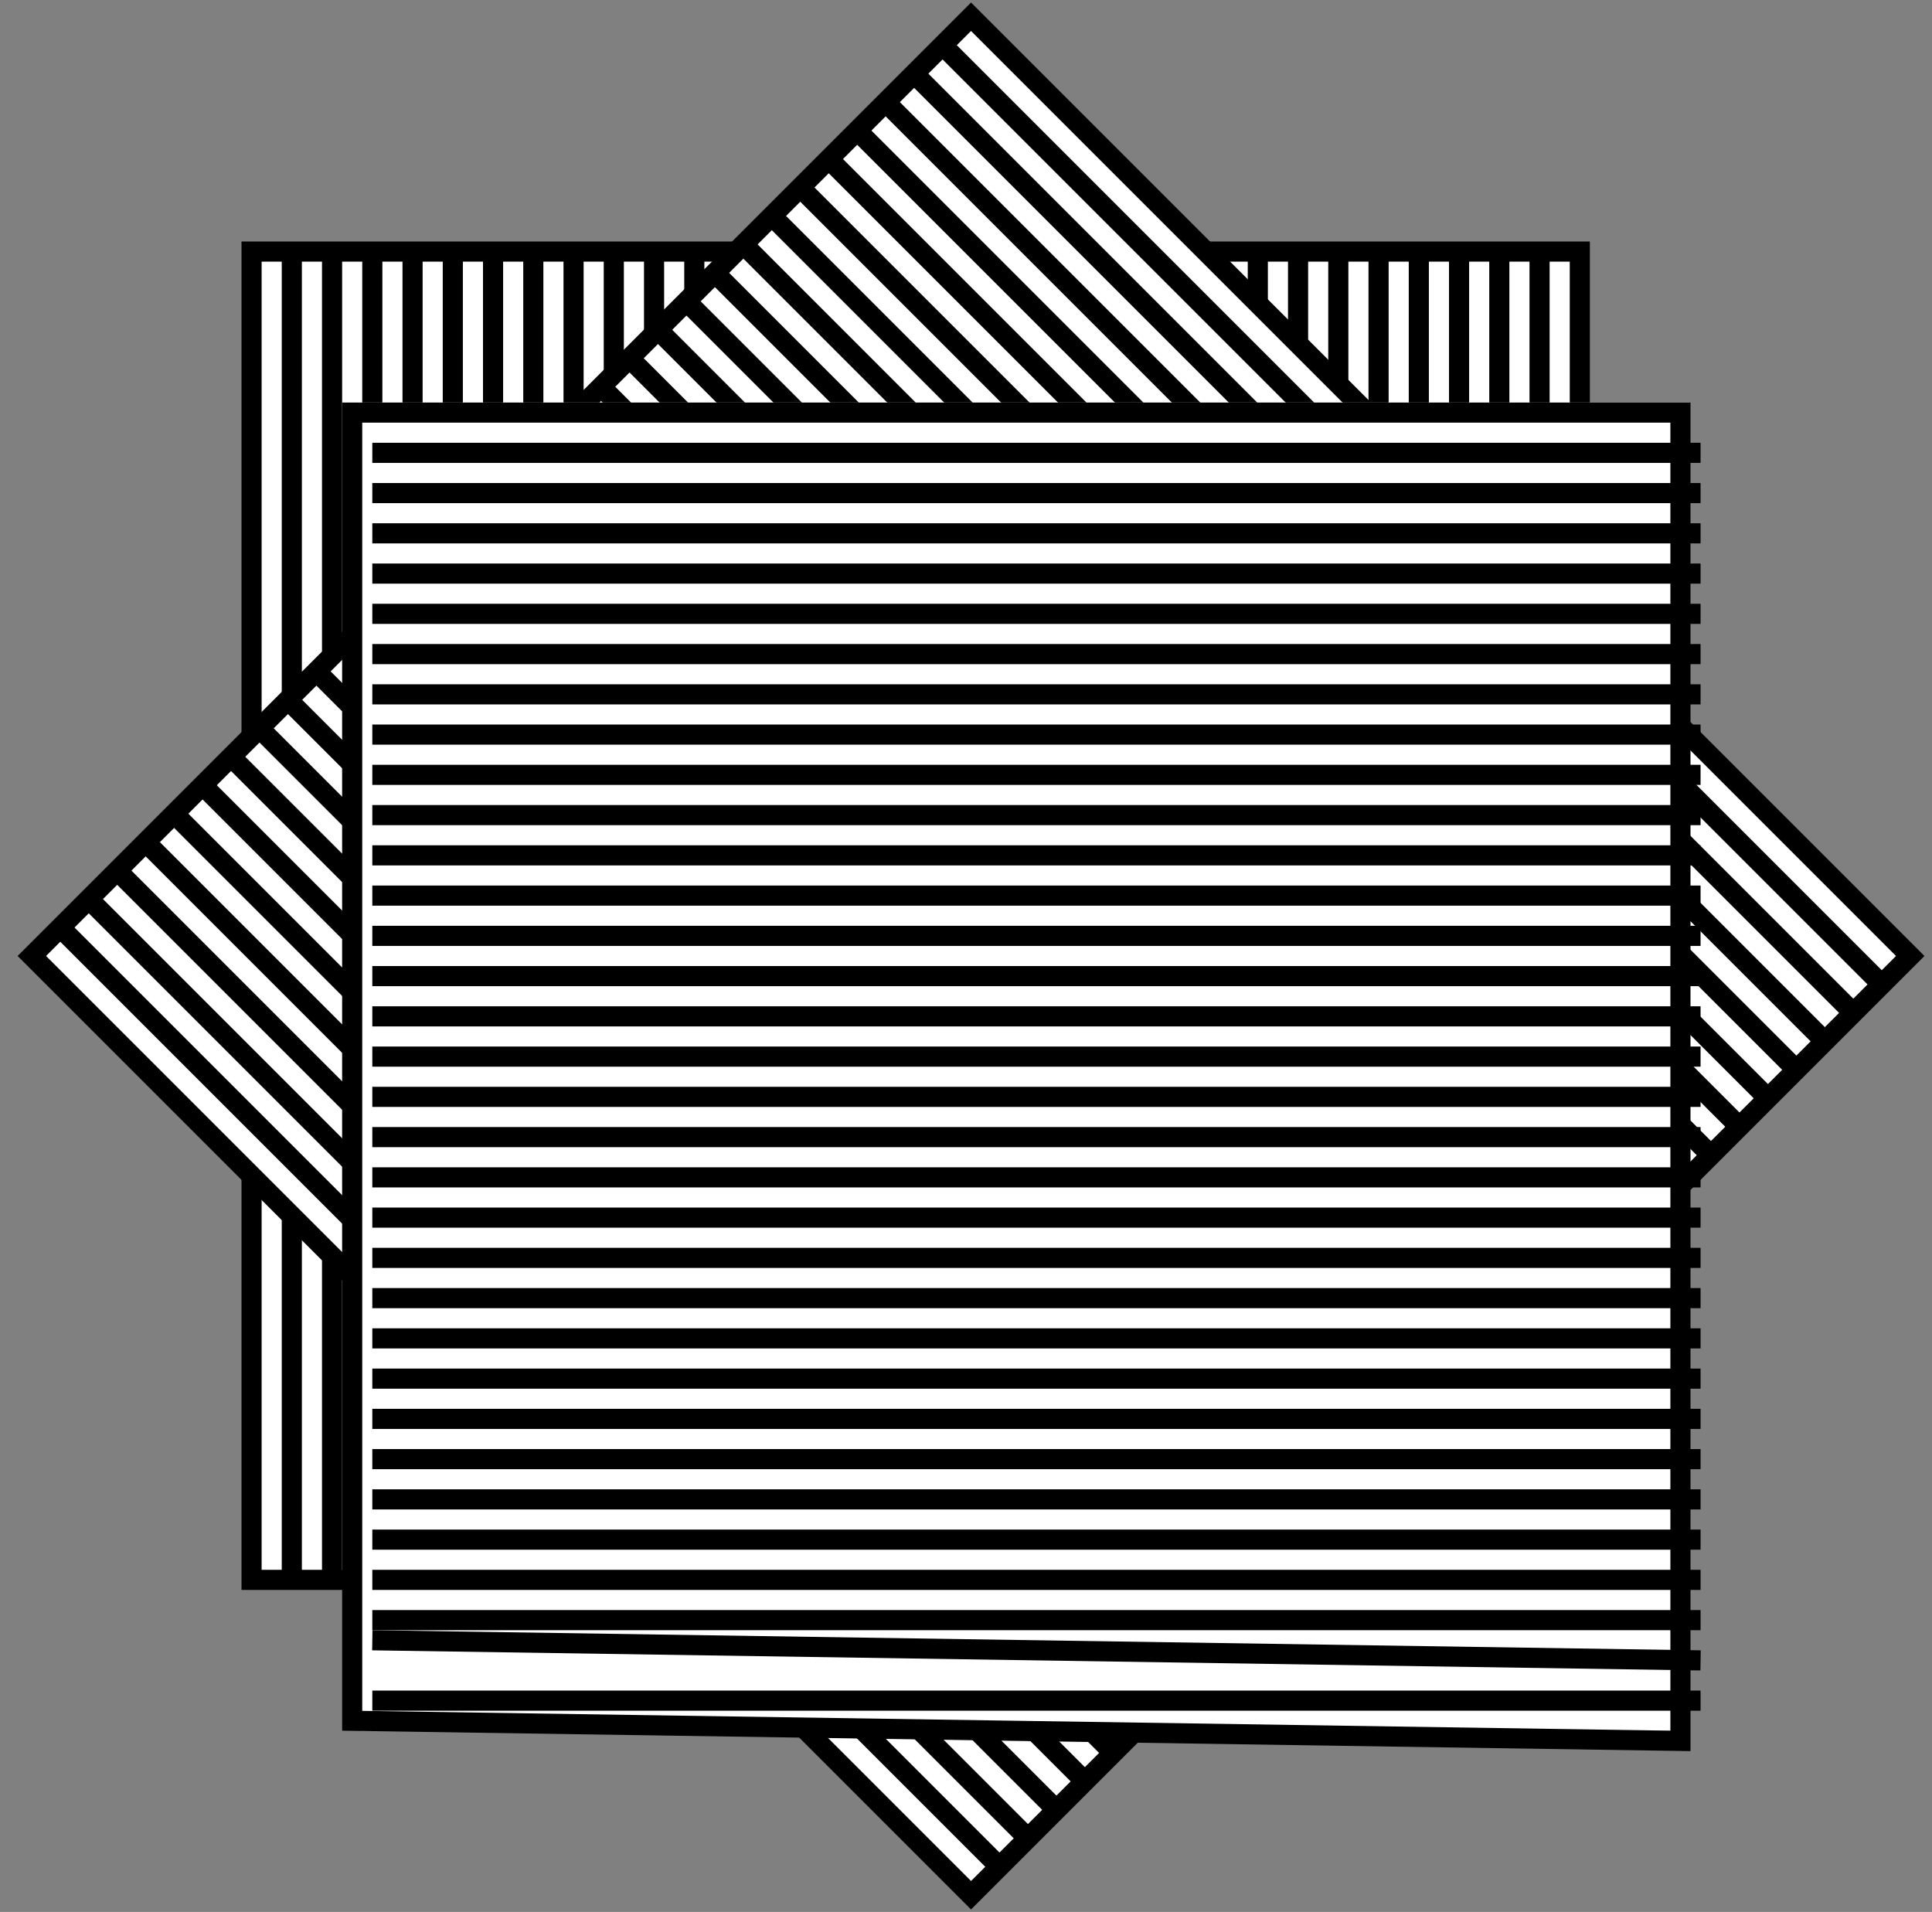 <?xml version="1.0" encoding="UTF-8"?>
<svg xmlns="http://www.w3.org/2000/svg" xmlns:xlink="http://www.w3.org/1999/xlink" width="96pt" height="95pt" viewBox="0 0 96 95" version="1.1">
<rect x="0" y="0" width="96" height="95" fill="#808080" stroke="none"/>
<g id="surface1">
<path style=" stroke:none;fill-rule:nonzero;fill:rgb(100%,100%,100%);fill-opacity:1;" d="M 12.688 78.688 L 78.688 78.688 L 78.688 12.688 L 12.688 12.688 Z "/>
<path style="fill:none;stroke-width:10;stroke-linecap:butt;stroke-linejoin:miter;stroke:rgb(0%,0%,0%);stroke-opacity:1;stroke-miterlimit:4;" d="M 125 165 L 785 165 L 785 825 L 125 825 Z " transform="matrix(0.1,0,0,-0.1,0,95)"/>
<path style="fill:none;stroke-width:10;stroke-linecap:butt;stroke-linejoin:miter;stroke:rgb(0%,0%,0%);stroke-opacity:1;stroke-miterlimit:4;" d="M 145 825 L 145 165 " transform="matrix(0.1,0,0,-0.1,0,95)"/>
<path style="fill:none;stroke-width:10;stroke-linecap:butt;stroke-linejoin:miter;stroke:rgb(0%,0%,0%);stroke-opacity:1;stroke-miterlimit:4;" d="M 165 825 L 165 165 " transform="matrix(0.1,0,0,-0.1,0,95)"/>
<path style="fill:none;stroke-width:10;stroke-linecap:butt;stroke-linejoin:miter;stroke:rgb(0%,0%,0%);stroke-opacity:1;stroke-miterlimit:4;" d="M 185 825 L 185 165 " transform="matrix(0.1,0,0,-0.1,0,95)"/>
<path style="fill:none;stroke-width:10;stroke-linecap:butt;stroke-linejoin:miter;stroke:rgb(0%,0%,0%);stroke-opacity:1;stroke-miterlimit:4;" d="M 205 825 L 205 165 " transform="matrix(0.1,0,0,-0.1,0,95)"/>
<path style="fill:none;stroke-width:10;stroke-linecap:butt;stroke-linejoin:miter;stroke:rgb(0%,0%,0%);stroke-opacity:1;stroke-miterlimit:4;" d="M 225 825 L 225 165 " transform="matrix(0.1,0,0,-0.1,0,95)"/>
<path style="fill:none;stroke-width:10;stroke-linecap:butt;stroke-linejoin:miter;stroke:rgb(0%,0%,0%);stroke-opacity:1;stroke-miterlimit:4;" d="M 245 825 L 245 165 " transform="matrix(0.1,0,0,-0.1,0,95)"/>
<path style="fill:none;stroke-width:10;stroke-linecap:butt;stroke-linejoin:miter;stroke:rgb(0%,0%,0%);stroke-opacity:1;stroke-miterlimit:4;" d="M 265 825 L 265 165 " transform="matrix(0.1,0,0,-0.1,0,95)"/>
<path style="fill:none;stroke-width:10;stroke-linecap:butt;stroke-linejoin:miter;stroke:rgb(0%,0%,0%);stroke-opacity:1;stroke-miterlimit:4;" d="M 285 825 L 285 165 " transform="matrix(0.1,0,0,-0.1,0,95)"/>
<path style="fill:none;stroke-width:10;stroke-linecap:butt;stroke-linejoin:miter;stroke:rgb(0%,0%,0%);stroke-opacity:1;stroke-miterlimit:4;" d="M 305 825 L 305 165 " transform="matrix(0.1,0,0,-0.1,0,95)"/>
<path style="fill:none;stroke-width:10;stroke-linecap:butt;stroke-linejoin:miter;stroke:rgb(0%,0%,0%);stroke-opacity:1;stroke-miterlimit:4;" d="M 325 825 L 325 165 " transform="matrix(0.1,0,0,-0.1,0,95)"/>
<path style="fill:none;stroke-width:10;stroke-linecap:butt;stroke-linejoin:miter;stroke:rgb(0%,0%,0%);stroke-opacity:1;stroke-miterlimit:4;" d="M 345 825 L 345 165 " transform="matrix(0.1,0,0,-0.1,0,95)"/>
<path style="fill:none;stroke-width:10;stroke-linecap:butt;stroke-linejoin:miter;stroke:rgb(0%,0%,0%);stroke-opacity:1;stroke-miterlimit:4;" d="M 365 825 L 365 165 " transform="matrix(0.1,0,0,-0.1,0,95)"/>
<path style="fill:none;stroke-width:10;stroke-linecap:butt;stroke-linejoin:miter;stroke:rgb(0%,0%,0%);stroke-opacity:1;stroke-miterlimit:4;" d="M 385 825 L 385 165 " transform="matrix(0.1,0,0,-0.1,0,95)"/>
<path style="fill:none;stroke-width:10;stroke-linecap:butt;stroke-linejoin:miter;stroke:rgb(0%,0%,0%);stroke-opacity:1;stroke-miterlimit:4;" d="M 405 825 L 405 165 " transform="matrix(0.1,0,0,-0.1,0,95)"/>
<path style="fill:none;stroke-width:10;stroke-linecap:butt;stroke-linejoin:miter;stroke:rgb(0%,0%,0%);stroke-opacity:1;stroke-miterlimit:4;" d="M 425 825 L 425 165 " transform="matrix(0.1,0,0,-0.1,0,95)"/>
<path style="fill:none;stroke-width:10;stroke-linecap:butt;stroke-linejoin:miter;stroke:rgb(0%,0%,0%);stroke-opacity:1;stroke-miterlimit:4;" d="M 445 825 L 445 165 " transform="matrix(0.1,0,0,-0.1,0,95)"/>
<path style="fill:none;stroke-width:10;stroke-linecap:butt;stroke-linejoin:miter;stroke:rgb(0%,0%,0%);stroke-opacity:1;stroke-miterlimit:4;" d="M 465 825 L 465 165 " transform="matrix(0.1,0,0,-0.1,0,95)"/>
<path style="fill:none;stroke-width:10;stroke-linecap:butt;stroke-linejoin:miter;stroke:rgb(0%,0%,0%);stroke-opacity:1;stroke-miterlimit:4;" d="M 485 825 L 485 165 " transform="matrix(0.1,0,0,-0.1,0,95)"/>
<path style="fill:none;stroke-width:10;stroke-linecap:butt;stroke-linejoin:miter;stroke:rgb(0%,0%,0%);stroke-opacity:1;stroke-miterlimit:4;" d="M 505 825 L 505 165 " transform="matrix(0.1,0,0,-0.1,0,95)"/>
<path style="fill:none;stroke-width:10;stroke-linecap:butt;stroke-linejoin:miter;stroke:rgb(0%,0%,0%);stroke-opacity:1;stroke-miterlimit:4;" d="M 525 825 L 525 165 " transform="matrix(0.1,0,0,-0.1,0,95)"/>
<path style="fill:none;stroke-width:10;stroke-linecap:butt;stroke-linejoin:miter;stroke:rgb(0%,0%,0%);stroke-opacity:1;stroke-miterlimit:4;" d="M 545 825 L 545 165 " transform="matrix(0.1,0,0,-0.1,0,95)"/>
<path style="fill:none;stroke-width:10;stroke-linecap:butt;stroke-linejoin:miter;stroke:rgb(0%,0%,0%);stroke-opacity:1;stroke-miterlimit:4;" d="M 565 825 L 565 165 " transform="matrix(0.1,0,0,-0.1,0,95)"/>
<path style="fill:none;stroke-width:10;stroke-linecap:butt;stroke-linejoin:miter;stroke:rgb(0%,0%,0%);stroke-opacity:1;stroke-miterlimit:4;" d="M 585 825 L 585 165 " transform="matrix(0.1,0,0,-0.1,0,95)"/>
<path style="fill:none;stroke-width:10;stroke-linecap:butt;stroke-linejoin:miter;stroke:rgb(0%,0%,0%);stroke-opacity:1;stroke-miterlimit:4;" d="M 605 825 L 605 165 " transform="matrix(0.1,0,0,-0.1,0,95)"/>
<path style="fill:none;stroke-width:10;stroke-linecap:butt;stroke-linejoin:miter;stroke:rgb(0%,0%,0%);stroke-opacity:1;stroke-miterlimit:4;" d="M 625 825 L 625 165 " transform="matrix(0.1,0,0,-0.1,0,95)"/>
<path style="fill:none;stroke-width:10;stroke-linecap:butt;stroke-linejoin:miter;stroke:rgb(0%,0%,0%);stroke-opacity:1;stroke-miterlimit:4;" d="M 645 825 L 645 165 " transform="matrix(0.1,0,0,-0.1,0,95)"/>
<path style="fill:none;stroke-width:10;stroke-linecap:butt;stroke-linejoin:miter;stroke:rgb(0%,0%,0%);stroke-opacity:1;stroke-miterlimit:4;" d="M 665 825 L 665 165 " transform="matrix(0.1,0,0,-0.1,0,95)"/>
<path style="fill:none;stroke-width:10;stroke-linecap:butt;stroke-linejoin:miter;stroke:rgb(0%,0%,0%);stroke-opacity:1;stroke-miterlimit:4;" d="M 685 825 L 685 165 " transform="matrix(0.1,0,0,-0.1,0,95)"/>
<path style="fill:none;stroke-width:10;stroke-linecap:butt;stroke-linejoin:miter;stroke:rgb(0%,0%,0%);stroke-opacity:1;stroke-miterlimit:4;" d="M 705 825 L 705 165 " transform="matrix(0.1,0,0,-0.1,0,95)"/>
<path style="fill:none;stroke-width:10;stroke-linecap:butt;stroke-linejoin:miter;stroke:rgb(0%,0%,0%);stroke-opacity:1;stroke-miterlimit:4;" d="M 725 825 L 725 165 " transform="matrix(0.1,0,0,-0.1,0,95)"/>
<path style="fill:none;stroke-width:10;stroke-linecap:butt;stroke-linejoin:miter;stroke:rgb(0%,0%,0%);stroke-opacity:1;stroke-miterlimit:4;" d="M 745 825 L 745 165 " transform="matrix(0.1,0,0,-0.1,0,95)"/>
<path style="fill:none;stroke-width:10;stroke-linecap:butt;stroke-linejoin:miter;stroke:rgb(0%,0%,0%);stroke-opacity:1;stroke-miterlimit:4;" d="M 765 825 L 765 165 " transform="matrix(0.1,0,0,-0.1,0,95)"/>
<path style=" stroke:none;fill-rule:nonzero;fill:rgb(100%,100%,100%);fill-opacity:1;" d="M 94.918 47.5 L 48.25 0.832 L 1.582 47.5 L 48.25 94.168 L 94.918 47.5 "/>
<path style="fill:none;stroke-width:10;stroke-linecap:butt;stroke-linejoin:miter;stroke:rgb(0%,0%,0%);stroke-opacity:1;stroke-miterlimit:4;" d="M 949.18 475 L 482.5 941.68 L 15.82 475 L 482.5 8.32 Z " transform="matrix(0.1,0,0,-0.1,0,95)"/>
<path style="fill:none;stroke-width:10;stroke-linecap:butt;stroke-linejoin:miter;stroke:rgb(0%,0%,0%);stroke-opacity:1;stroke-miterlimit:4;" d="M 31.719 487.383 L 498.398 20.703 " transform="matrix(0.1,0,0,-0.1,0,95)"/>
<path style="fill:none;stroke-width:10;stroke-linecap:butt;stroke-linejoin:miter;stroke:rgb(0%,0%,0%);stroke-opacity:1;stroke-miterlimit:4;" d="M 45.859 501.523 L 512.539 34.844 " transform="matrix(0.1,0,0,-0.1,0,95)"/>
<path style="fill:none;stroke-width:10;stroke-linecap:butt;stroke-linejoin:miter;stroke:rgb(0%,0%,0%);stroke-opacity:1;stroke-miterlimit:4;" d="M 60 515.664 L 526.68 48.984 " transform="matrix(0.1,0,0,-0.1,0,95)"/>
<path style="fill:none;stroke-width:10;stroke-linecap:butt;stroke-linejoin:miter;stroke:rgb(0%,0%,0%);stroke-opacity:1;stroke-miterlimit:4;" d="M 74.141 529.805 L 540.82 63.125 " transform="matrix(0.1,0,0,-0.1,0,95)"/>
<path style="fill:none;stroke-width:10;stroke-linecap:butt;stroke-linejoin:miter;stroke:rgb(0%,0%,0%);stroke-opacity:1;stroke-miterlimit:4;" d="M 88.281 543.945 L 554.961 77.266 " transform="matrix(0.1,0,0,-0.1,0,95)"/>
<path style="fill:none;stroke-width:10;stroke-linecap:butt;stroke-linejoin:miter;stroke:rgb(0%,0%,0%);stroke-opacity:1;stroke-miterlimit:4;" d="M 102.422 558.086 L 569.102 91.406 " transform="matrix(0.1,0,0,-0.1,0,95)"/>
<path style="fill:none;stroke-width:10;stroke-linecap:butt;stroke-linejoin:miter;stroke:rgb(0%,0%,0%);stroke-opacity:1;stroke-miterlimit:4;" d="M 116.562 572.227 L 583.281 105.547 " transform="matrix(0.1,0,0,-0.1,0,95)"/>
<path style="fill:none;stroke-width:10;stroke-linecap:butt;stroke-linejoin:miter;stroke:rgb(0%,0%,0%);stroke-opacity:1;stroke-miterlimit:4;" d="M 130.703 586.367 L 597.383 119.688 " transform="matrix(0.1,0,0,-0.1,0,95)"/>
<path style="fill:none;stroke-width:10;stroke-linecap:butt;stroke-linejoin:miter;stroke:rgb(0%,0%,0%);stroke-opacity:1;stroke-miterlimit:4;" d="M 144.844 600.508 L 611.562 133.828 " transform="matrix(0.1,0,0,-0.1,0,95)"/>
<path style="fill:none;stroke-width:10;stroke-linecap:butt;stroke-linejoin:miter;stroke:rgb(0%,0%,0%);stroke-opacity:1;stroke-miterlimit:4;" d="M 158.984 614.648 L 625.703 147.969 " transform="matrix(0.1,0,0,-0.1,0,95)"/>
<path style="fill:none;stroke-width:10;stroke-linecap:butt;stroke-linejoin:miter;stroke:rgb(0%,0%,0%);stroke-opacity:1;stroke-miterlimit:4;" d="M 173.125 628.789 L 639.844 162.109 " transform="matrix(0.1,0,0,-0.1,0,95)"/>
<path style="fill:none;stroke-width:10;stroke-linecap:butt;stroke-linejoin:miter;stroke:rgb(0%,0%,0%);stroke-opacity:1;stroke-miterlimit:4;" d="M 187.266 642.93 L 653.984 176.25 " transform="matrix(0.1,0,0,-0.1,0,95)"/>
<path style="fill:none;stroke-width:10;stroke-linecap:butt;stroke-linejoin:miter;stroke:rgb(0%,0%,0%);stroke-opacity:1;stroke-miterlimit:4;" d="M 201.445 657.07 L 668.125 190.391 " transform="matrix(0.1,0,0,-0.1,0,95)"/>
<path style="fill:none;stroke-width:10;stroke-linecap:butt;stroke-linejoin:miter;stroke:rgb(0%,0%,0%);stroke-opacity:1;stroke-miterlimit:4;" d="M 215.586 671.211 L 682.266 204.531 " transform="matrix(0.1,0,0,-0.1,0,95)"/>
<path style="fill:none;stroke-width:10;stroke-linecap:butt;stroke-linejoin:miter;stroke:rgb(0%,0%,0%);stroke-opacity:1;stroke-miterlimit:4;" d="M 229.727 685.352 L 696.406 218.672 " transform="matrix(0.1,0,0,-0.1,0,95)"/>
<path style="fill:none;stroke-width:10;stroke-linecap:butt;stroke-linejoin:miter;stroke:rgb(0%,0%,0%);stroke-opacity:1;stroke-miterlimit:4;" d="M 243.867 699.492 L 710.547 232.812 " transform="matrix(0.1,0,0,-0.1,0,95)"/>
<path style="fill:none;stroke-width:10;stroke-linecap:butt;stroke-linejoin:miter;stroke:rgb(0%,0%,0%);stroke-opacity:1;stroke-miterlimit:4;" d="M 258.008 713.633 L 724.688 246.953 " transform="matrix(0.1,0,0,-0.1,0,95)"/>
<path style="fill:none;stroke-width:10;stroke-linecap:butt;stroke-linejoin:miter;stroke:rgb(0%,0%,0%);stroke-opacity:1;stroke-miterlimit:4;" d="M 272.148 727.773 L 738.828 261.094 " transform="matrix(0.1,0,0,-0.1,0,95)"/>
<path style="fill:none;stroke-width:10;stroke-linecap:butt;stroke-linejoin:miter;stroke:rgb(0%,0%,0%);stroke-opacity:1;stroke-miterlimit:4;" d="M 286.289 741.914 L 752.969 275.234 " transform="matrix(0.1,0,0,-0.1,0,95)"/>
<path style="fill:none;stroke-width:10;stroke-linecap:butt;stroke-linejoin:miter;stroke:rgb(0%,0%,0%);stroke-opacity:1;stroke-miterlimit:4;" d="M 300.43 756.055 L 767.109 289.375 " transform="matrix(0.1,0,0,-0.1,0,95)"/>
<path style="fill:none;stroke-width:10;stroke-linecap:butt;stroke-linejoin:miter;stroke:rgb(0%,0%,0%);stroke-opacity:1;stroke-miterlimit:4;" d="M 314.57 770.234 L 781.25 303.516 " transform="matrix(0.1,0,0,-0.1,0,95)"/>
<path style="fill:none;stroke-width:10;stroke-linecap:butt;stroke-linejoin:miter;stroke:rgb(0%,0%,0%);stroke-opacity:1;stroke-miterlimit:4;" d="M 328.711 784.375 L 795.391 317.656 " transform="matrix(0.1,0,0,-0.1,0,95)"/>
<path style="fill:none;stroke-width:10;stroke-linecap:butt;stroke-linejoin:miter;stroke:rgb(0%,0%,0%);stroke-opacity:1;stroke-miterlimit:4;" d="M 342.852 798.516 L 809.531 331.797 " transform="matrix(0.1,0,0,-0.1,0,95)"/>
<path style="fill:none;stroke-width:10;stroke-linecap:butt;stroke-linejoin:miter;stroke:rgb(0%,0%,0%);stroke-opacity:1;stroke-miterlimit:4;" d="M 356.992 812.656 L 823.672 345.938 " transform="matrix(0.1,0,0,-0.1,0,95)"/>
<path style="fill:none;stroke-width:10;stroke-linecap:butt;stroke-linejoin:miter;stroke:rgb(0%,0%,0%);stroke-opacity:1;stroke-miterlimit:4;" d="M 371.133 826.797 L 837.812 360.078 " transform="matrix(0.1,0,0,-0.1,0,95)"/>
<path style="fill:none;stroke-width:10;stroke-linecap:butt;stroke-linejoin:miter;stroke:rgb(0%,0%,0%);stroke-opacity:1;stroke-miterlimit:4;" d="M 385.273 840.938 L 851.953 374.219 " transform="matrix(0.1,0,0,-0.1,0,95)"/>
<path style="fill:none;stroke-width:10;stroke-linecap:butt;stroke-linejoin:miter;stroke:rgb(0%,0%,0%);stroke-opacity:1;stroke-miterlimit:4;" d="M 399.414 855.078 L 866.094 388.398 " transform="matrix(0.1,0,0,-0.1,0,95)"/>
<path style="fill:none;stroke-width:10;stroke-linecap:butt;stroke-linejoin:miter;stroke:rgb(0%,0%,0%);stroke-opacity:1;stroke-miterlimit:4;" d="M 413.555 869.219 L 880.234 402.539 " transform="matrix(0.1,0,0,-0.1,0,95)"/>
<path style="fill:none;stroke-width:10;stroke-linecap:butt;stroke-linejoin:miter;stroke:rgb(0%,0%,0%);stroke-opacity:1;stroke-miterlimit:4;" d="M 427.695 883.359 L 894.375 416.68 " transform="matrix(0.1,0,0,-0.1,0,95)"/>
<path style="fill:none;stroke-width:10;stroke-linecap:butt;stroke-linejoin:miter;stroke:rgb(0%,0%,0%);stroke-opacity:1;stroke-miterlimit:4;" d="M 441.836 897.5 L 908.516 430.82 " transform="matrix(0.1,0,0,-0.1,0,95)"/>
<path style="fill:none;stroke-width:10;stroke-linecap:butt;stroke-linejoin:miter;stroke:rgb(0%,0%,0%);stroke-opacity:1;stroke-miterlimit:4;" d="M 455.977 911.641 L 922.656 444.961 " transform="matrix(0.1,0,0,-0.1,0,95)"/>
<path style="fill:none;stroke-width:10;stroke-linecap:butt;stroke-linejoin:miter;stroke:rgb(0%,0%,0%);stroke-opacity:1;stroke-miterlimit:4;" d="M 470.117 925.781 L 936.797 459.102 " transform="matrix(0.1,0,0,-0.1,0,95)"/>
<path style=" stroke:none;fill-rule:nonzero;fill:rgb(100%,100%,100%);fill-opacity:1;" d="M 83.938 20 L 17.938 20 L 17.938 86 L 83.938 86 L 83.938 20 "/>
<path style="fill:none;stroke-width:10;stroke-linecap:butt;stroke-linejoin:miter;stroke:rgb(0%,0%,0%);stroke-opacity:1;stroke-miterlimit:4;" d="M 835 745 L 175 745 L 175 95 L 835 85 Z " transform="matrix(0.1,0,0,-0.1,0,95)"/>
<path style="fill:none;stroke-width:10;stroke-linecap:butt;stroke-linejoin:miter;stroke:rgb(0%,0%,0%);stroke-opacity:1;stroke-miterlimit:4;" d="M 185 105 L 845 105 " transform="matrix(0.1,0,0,-0.1,0,95)"/>
<path style="fill:none;stroke-width:10;stroke-linecap:butt;stroke-linejoin:miter;stroke:rgb(0%,0%,0%);stroke-opacity:1;stroke-miterlimit:4;" d="M 185 135 L 845 125 " transform="matrix(0.1,0,0,-0.1,0,95)"/>
<path style="fill:none;stroke-width:10;stroke-linecap:butt;stroke-linejoin:miter;stroke:rgb(0%,0%,0%);stroke-opacity:1;stroke-miterlimit:4;" d="M 185 145 L 845 145 " transform="matrix(0.1,0,0,-0.1,0,95)"/>
<path style="fill:none;stroke-width:10;stroke-linecap:butt;stroke-linejoin:miter;stroke:rgb(0%,0%,0%);stroke-opacity:1;stroke-miterlimit:4;" d="M 185 165 L 845 165 " transform="matrix(0.1,0,0,-0.1,0,95)"/>
<path style="fill:none;stroke-width:10;stroke-linecap:butt;stroke-linejoin:miter;stroke:rgb(0%,0%,0%);stroke-opacity:1;stroke-miterlimit:4;" d="M 185 185 L 845 185 " transform="matrix(0.1,0,0,-0.1,0,95)"/>
<path style="fill:none;stroke-width:10;stroke-linecap:butt;stroke-linejoin:miter;stroke:rgb(0%,0%,0%);stroke-opacity:1;stroke-miterlimit:4;" d="M 185 205 L 845 205 " transform="matrix(0.1,0,0,-0.1,0,95)"/>
<path style="fill:none;stroke-width:10;stroke-linecap:butt;stroke-linejoin:miter;stroke:rgb(0%,0%,0%);stroke-opacity:1;stroke-miterlimit:4;" d="M 185 225 L 845 225 " transform="matrix(0.1,0,0,-0.1,0,95)"/>
<path style="fill:none;stroke-width:10;stroke-linecap:butt;stroke-linejoin:miter;stroke:rgb(0%,0%,0%);stroke-opacity:1;stroke-miterlimit:4;" d="M 185 245 L 845 245 " transform="matrix(0.1,0,0,-0.1,0,95)"/>
<path style="fill:none;stroke-width:10;stroke-linecap:butt;stroke-linejoin:miter;stroke:rgb(0%,0%,0%);stroke-opacity:1;stroke-miterlimit:4;" d="M 185 265 L 845 265 " transform="matrix(0.1,0,0,-0.1,0,95)"/>
<path style="fill:none;stroke-width:10;stroke-linecap:butt;stroke-linejoin:miter;stroke:rgb(0%,0%,0%);stroke-opacity:1;stroke-miterlimit:4;" d="M 185 285 L 845 285 " transform="matrix(0.1,0,0,-0.1,0,95)"/>
<path style="fill:none;stroke-width:10;stroke-linecap:butt;stroke-linejoin:miter;stroke:rgb(0%,0%,0%);stroke-opacity:1;stroke-miterlimit:4;" d="M 185 305 L 845 305 " transform="matrix(0.1,0,0,-0.1,0,95)"/>
<path style="fill:none;stroke-width:10;stroke-linecap:butt;stroke-linejoin:miter;stroke:rgb(0%,0%,0%);stroke-opacity:1;stroke-miterlimit:4;" d="M 185 325 L 845 325 " transform="matrix(0.1,0,0,-0.1,0,95)"/>
<path style="fill:none;stroke-width:10;stroke-linecap:butt;stroke-linejoin:miter;stroke:rgb(0%,0%,0%);stroke-opacity:1;stroke-miterlimit:4;" d="M 185 345 L 845 345 " transform="matrix(0.1,0,0,-0.1,0,95)"/>
<path style="fill:none;stroke-width:10;stroke-linecap:butt;stroke-linejoin:miter;stroke:rgb(0%,0%,0%);stroke-opacity:1;stroke-miterlimit:4;" d="M 185 365 L 845 365 " transform="matrix(0.1,0,0,-0.1,0,95)"/>
<path style="fill:none;stroke-width:10;stroke-linecap:butt;stroke-linejoin:miter;stroke:rgb(0%,0%,0%);stroke-opacity:1;stroke-miterlimit:4;" d="M 185 385 L 845 385 " transform="matrix(0.1,0,0,-0.1,0,95)"/>
<path style="fill:none;stroke-width:10;stroke-linecap:butt;stroke-linejoin:miter;stroke:rgb(0%,0%,0%);stroke-opacity:1;stroke-miterlimit:4;" d="M 185 405 L 845 405 " transform="matrix(0.1,0,0,-0.1,0,95)"/>
<path style="fill:none;stroke-width:10;stroke-linecap:butt;stroke-linejoin:miter;stroke:rgb(0%,0%,0%);stroke-opacity:1;stroke-miterlimit:4;" d="M 185 425 L 845 425 " transform="matrix(0.1,0,0,-0.1,0,95)"/>
<path style="fill:none;stroke-width:10;stroke-linecap:butt;stroke-linejoin:miter;stroke:rgb(0%,0%,0%);stroke-opacity:1;stroke-miterlimit:4;" d="M 185 445 L 845 445 " transform="matrix(0.1,0,0,-0.1,0,95)"/>
<path style="fill:none;stroke-width:10;stroke-linecap:butt;stroke-linejoin:miter;stroke:rgb(0%,0%,0%);stroke-opacity:1;stroke-miterlimit:4;" d="M 185 465 L 845 465 " transform="matrix(0.1,0,0,-0.1,0,95)"/>
<path style="fill:none;stroke-width:10;stroke-linecap:butt;stroke-linejoin:miter;stroke:rgb(0%,0%,0%);stroke-opacity:1;stroke-miterlimit:4;" d="M 185 485 L 845 485 " transform="matrix(0.1,0,0,-0.1,0,95)"/>
<path style="fill:none;stroke-width:10;stroke-linecap:butt;stroke-linejoin:miter;stroke:rgb(0%,0%,0%);stroke-opacity:1;stroke-miterlimit:4;" d="M 185 505 L 845 505 " transform="matrix(0.1,0,0,-0.1,0,95)"/>
<path style="fill:none;stroke-width:10;stroke-linecap:butt;stroke-linejoin:miter;stroke:rgb(0%,0%,0%);stroke-opacity:1;stroke-miterlimit:4;" d="M 185 525 L 845 525 " transform="matrix(0.1,0,0,-0.1,0,95)"/>
<path style="fill:none;stroke-width:10;stroke-linecap:butt;stroke-linejoin:miter;stroke:rgb(0%,0%,0%);stroke-opacity:1;stroke-miterlimit:4;" d="M 185 545 L 845 545 " transform="matrix(0.1,0,0,-0.1,0,95)"/>
<path style="fill:none;stroke-width:10;stroke-linecap:butt;stroke-linejoin:miter;stroke:rgb(0%,0%,0%);stroke-opacity:1;stroke-miterlimit:4;" d="M 185 565 L 845 565 " transform="matrix(0.1,0,0,-0.1,0,95)"/>
<path style="fill:none;stroke-width:10;stroke-linecap:butt;stroke-linejoin:miter;stroke:rgb(0%,0%,0%);stroke-opacity:1;stroke-miterlimit:4;" d="M 185 585 L 845 585 " transform="matrix(0.1,0,0,-0.1,0,95)"/>
<path style="fill:none;stroke-width:10;stroke-linecap:butt;stroke-linejoin:miter;stroke:rgb(0%,0%,0%);stroke-opacity:1;stroke-miterlimit:4;" d="M 185 605 L 845 605 " transform="matrix(0.1,0,0,-0.1,0,95)"/>
<path style="fill:none;stroke-width:10;stroke-linecap:butt;stroke-linejoin:miter;stroke:rgb(0%,0%,0%);stroke-opacity:1;stroke-miterlimit:4;" d="M 185 625 L 845 625 " transform="matrix(0.1,0,0,-0.1,0,95)"/>
<path style="fill:none;stroke-width:10;stroke-linecap:butt;stroke-linejoin:miter;stroke:rgb(0%,0%,0%);stroke-opacity:1;stroke-miterlimit:4;" d="M 185 645 L 845 645 " transform="matrix(0.1,0,0,-0.1,0,95)"/>
<path style="fill:none;stroke-width:10;stroke-linecap:butt;stroke-linejoin:miter;stroke:rgb(0%,0%,0%);stroke-opacity:1;stroke-miterlimit:4;" d="M 185 665 L 845 665 " transform="matrix(0.1,0,0,-0.1,0,95)"/>
<path style="fill:none;stroke-width:10;stroke-linecap:butt;stroke-linejoin:miter;stroke:rgb(0%,0%,0%);stroke-opacity:1;stroke-miterlimit:4;" d="M 185 685 L 845 685 " transform="matrix(0.1,0,0,-0.1,0,95)"/>
<path style="fill:none;stroke-width:10;stroke-linecap:butt;stroke-linejoin:miter;stroke:rgb(0%,0%,0%);stroke-opacity:1;stroke-miterlimit:4;" d="M 185 705 L 845 705 " transform="matrix(0.1,0,0,-0.1,0,95)"/>
<path style="fill:none;stroke-width:10;stroke-linecap:butt;stroke-linejoin:miter;stroke:rgb(0%,0%,0%);stroke-opacity:1;stroke-miterlimit:4;" d="M 185 725 L 845 725 " transform="matrix(0.1,0,0,-0.1,0,95)"/>
</g>
</svg>
